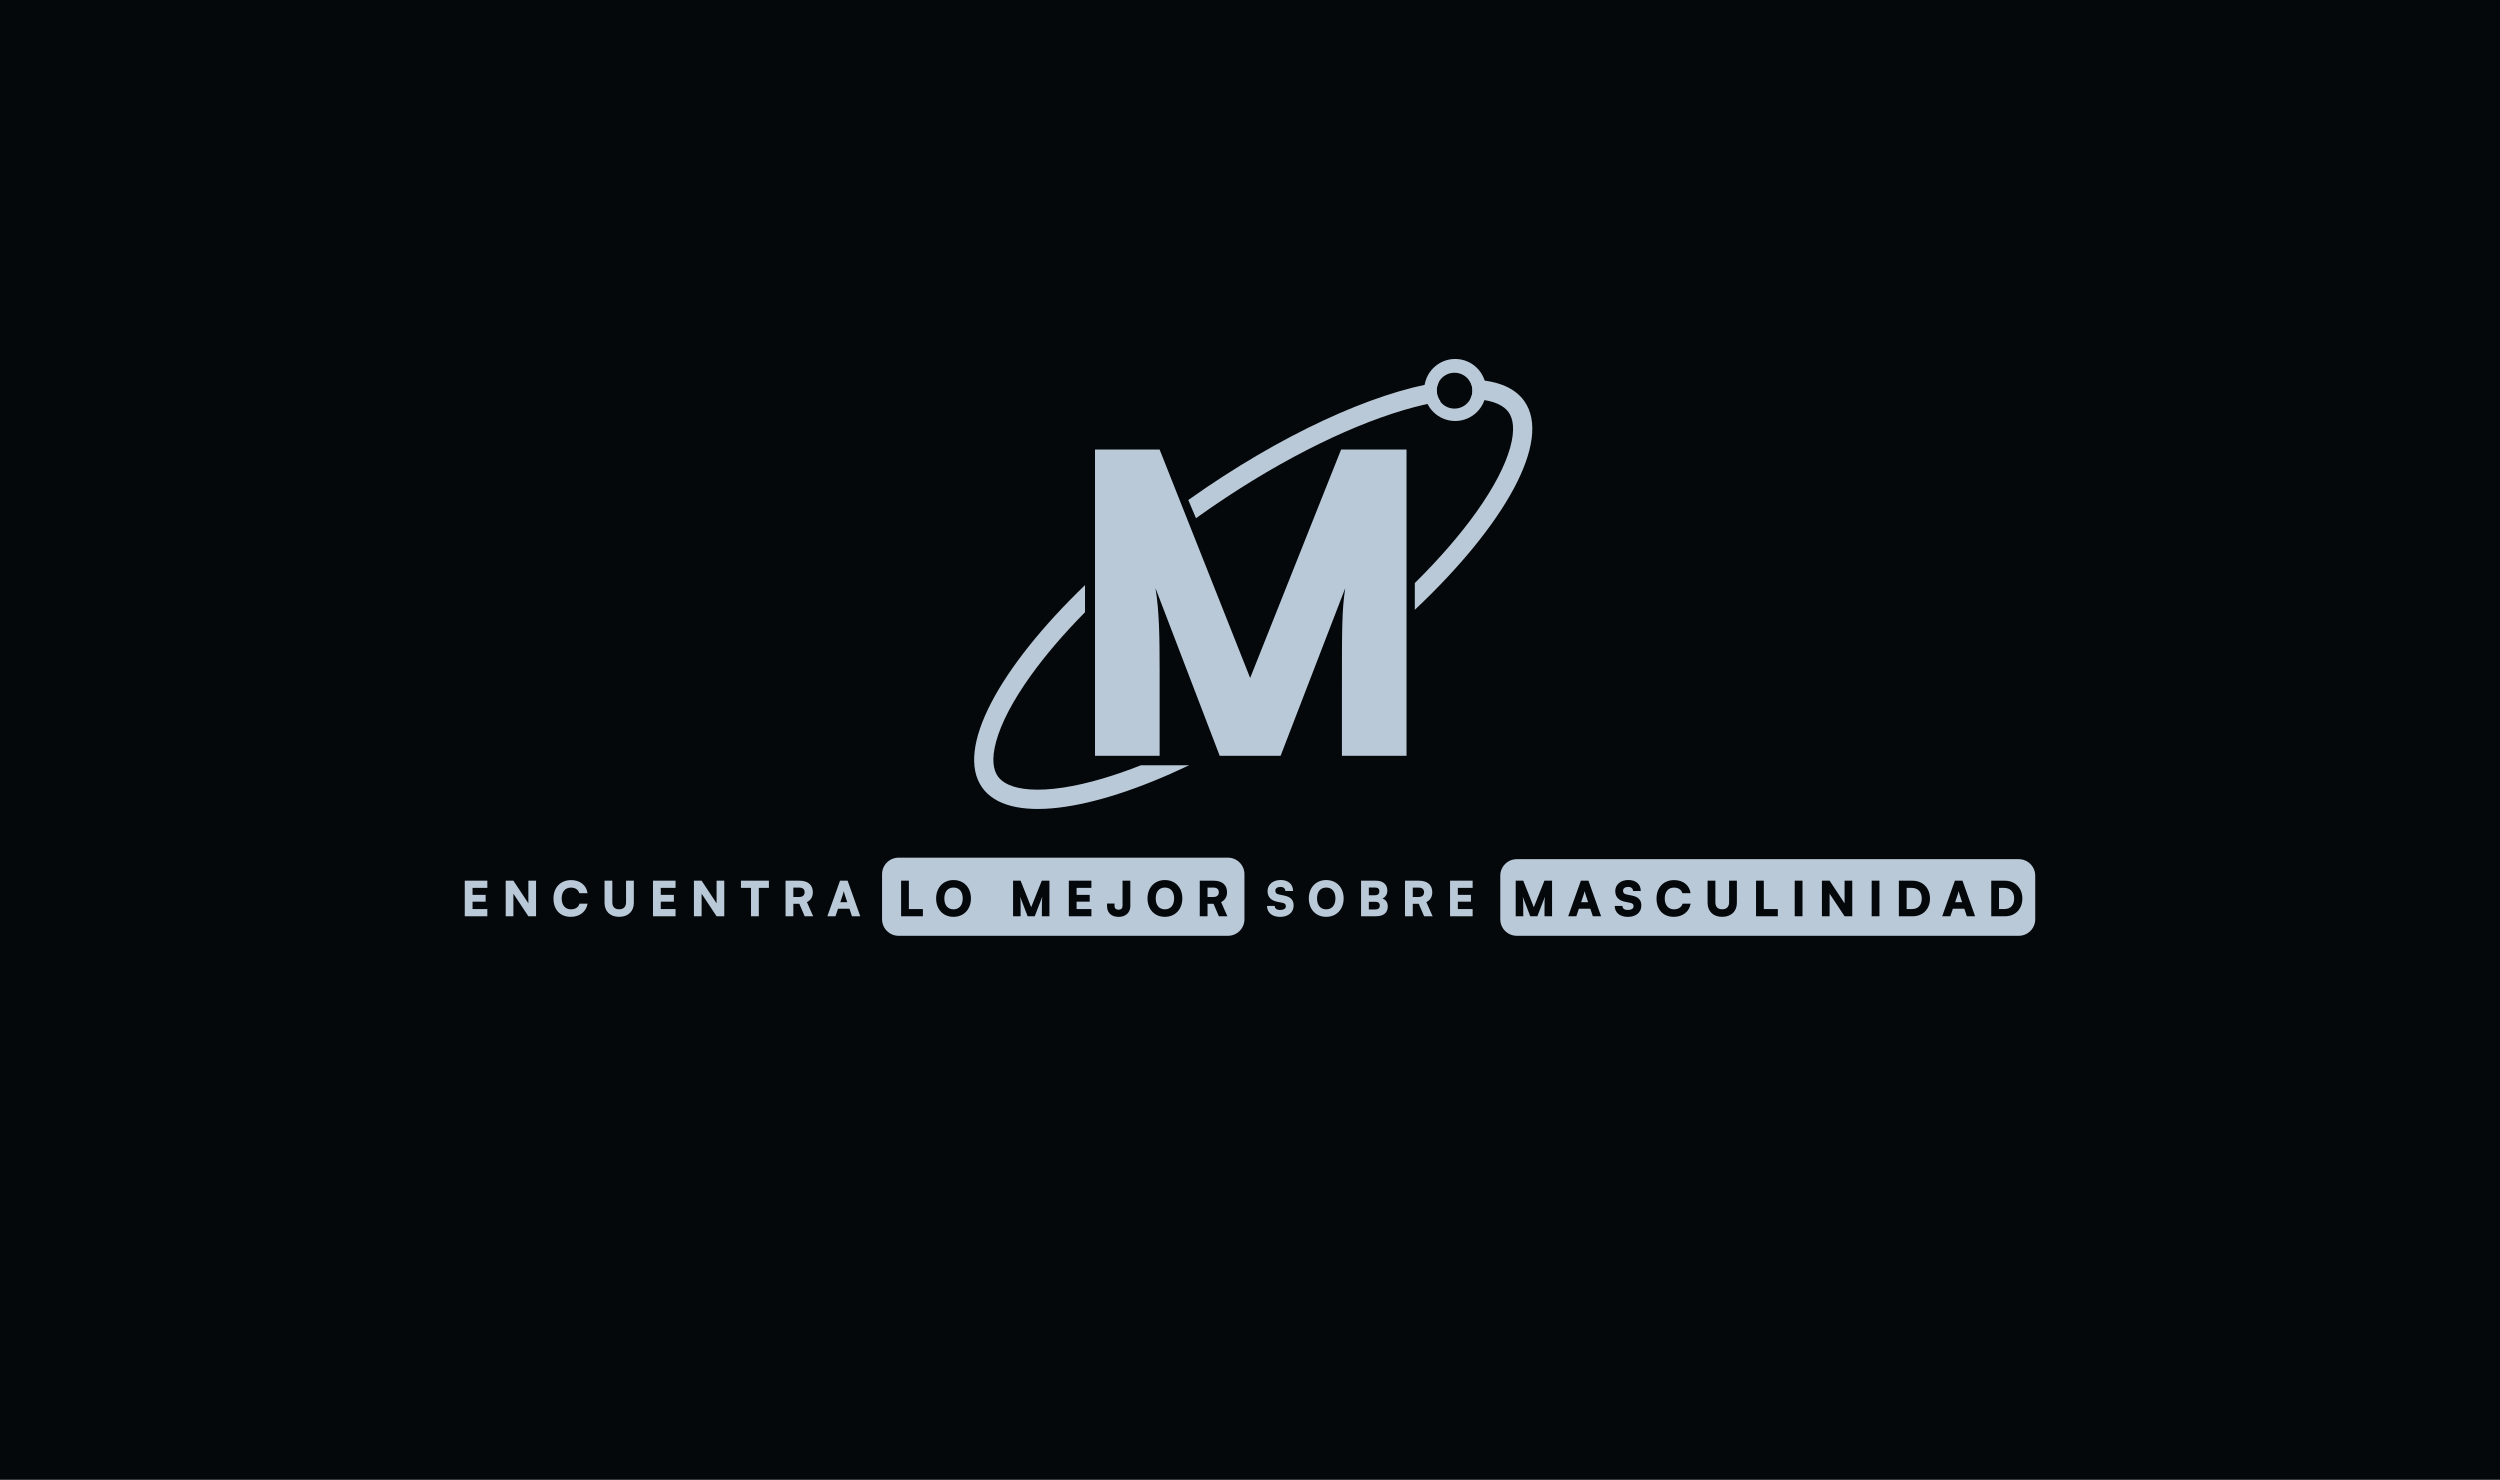 <svg width="6783" height="4015" viewBox="0 0 6783 4015" fill="none" xmlns="http://www.w3.org/2000/svg">
<rect width="6783" height="4015" fill="#04080B"/>
<path fill-rule="evenodd" clip-rule="evenodd" d="M3995.27 1059.18C3995.27 1067.6 3993.14 1075.52 3989.38 1082.43C3994.63 1082.5 3999.72 1082.7 4004.65 1083.01C4055.5 1086.29 4081.2 1101.67 4093.15 1118.53C4105.1 1135.39 4111.13 1164.8 4097.5 1214.03C4084.02 1262.74 4053.21 1322.77 4004.84 1390.43C3961.47 1451.1 3905.41 1515.95 3838.68 1581.9V1654.51C4084.11 1423.54 4211.46 1195.11 4135.7 1088.2C4107.84 1048.9 4055.49 1030.2 3985.61 1030.04C3991.68 1038.16 3995.27 1048.25 3995.27 1059.18ZM3733.82 1747.24H3708.18V1700.52C3694.78 1711.78 3681.1 1723.02 3667.17 1734.21V1800.86C3690.01 1783.11 3712.24 1765.22 3733.82 1747.24ZM3525.48 1903.59V1840.17C3476.68 1874.14 3428.01 1905.53 3380.07 1934.2V1994.92C3428.03 1967.08 3476.68 1936.58 3525.48 1903.59ZM3226.4 2076.32H3095.7C3059.79 2090.45 3025.25 2102.42 2992.42 2112.14C2912.81 2135.71 2846.15 2145.16 2795.86 2141.92C2745.01 2138.64 2719.31 2123.26 2707.36 2106.4C2695.41 2089.54 2689.38 2060.13 2703.01 2010.9C2716.49 1962.19 2747.3 1902.16 2795.67 1834.5C2835.08 1779.36 2884.98 1720.77 2943.84 1661.04V1587.55C2710.23 1812.62 2590.92 2032.46 2664.81 2136.73C2734.63 2235.25 2958.35 2204.31 3226.4 2076.32ZM3224.06 1356.66C3473.98 1179.09 3724.89 1065.32 3903.66 1036.99C3900.25 1043.64 3898.33 1051.18 3898.33 1059.18C3898.33 1070.51 3902.2 1080.94 3908.68 1089.21C3878.07 1094.22 3844.43 1102.03 3808.09 1112.79C3649.38 1159.77 3450.6 1259.4 3250.92 1401.74C3248.93 1403.16 3246.94 1404.58 3244.96 1406.01L3224.06 1356.66Z" fill="#BAC9D8"/>
<path fill-rule="evenodd" clip-rule="evenodd" d="M3948.17 1142.25C3994.56 1142.25 4032.16 1104.58 4032.16 1058.1C4032.16 1011.62 3994.56 973.94 3948.17 973.94C3901.79 973.94 3864.19 1011.62 3864.19 1058.1C3864.19 1104.58 3901.79 1142.25 3948.17 1142.25ZM3946.31 1108.59C3973.11 1108.59 3994.83 1086.82 3994.83 1059.97C3994.83 1033.11 3973.11 1011.34 3946.31 1011.34C3919.51 1011.34 3897.78 1033.11 3897.78 1059.97C3897.78 1086.82 3919.51 1108.59 3946.31 1108.59Z" fill="#BAC9D8"/>
<path d="M3146.28 2050.62V1818.19C3146.28 1727.25 3145.16 1657.63 3135.11 1595.88L3309.29 2050.62H3474.54L3649.83 1595.88C3640.9 1657.63 3640.9 1696.93 3640.9 1876.58V2050.62H3816.19V1219.73H3638.67L3391.91 1839.53L3146.28 1219.73H2970.98V2050.62H3146.28Z" fill="#BAC9D8"/>
<path fill-rule="evenodd" clip-rule="evenodd" d="M2393.22 2371.85C2393.22 2347.08 2413.27 2327 2438 2327H3331.65C3356.38 2327 3376.43 2347.08 3376.43 2371.85V2494.15C3376.43 2518.92 3356.38 2539 3331.65 2539H2438C2413.27 2539 2393.22 2518.92 2393.22 2494.15V2371.85ZM4070.59 2375.92C4070.59 2351.16 4090.64 2331.08 4115.37 2331.08H5477.22C5501.95 2331.08 5522 2351.16 5522 2375.92V2494.15C5522 2518.92 5501.95 2539 5477.22 2539H4115.37C4090.64 2539 4070.59 2518.92 4070.59 2494.15V2375.92ZM1322.23 2466.43V2486H1261V2389.46H1322.23V2409.03H1282.11V2427.94H1317.67V2446.47H1282.11V2466.43H1322.23ZM1392.91 2424.68V2486H1372.07V2389.46H1392.91L1433.56 2450.91V2389.46H1454.41V2486H1433.56L1392.91 2424.68ZM1594.22 2451.82C1590.83 2473.35 1572.85 2487.57 1548.75 2487.57C1519.83 2487.57 1501.72 2468.39 1501.72 2437.86C1501.72 2407.72 1520.87 2387.89 1549.66 2387.89C1573.76 2387.89 1591.09 2401.72 1594.09 2423.38H1571.81C1568.94 2413.72 1560.73 2408.24 1549.14 2408.24C1533.51 2408.24 1523.99 2419.33 1523.99 2437.73C1523.99 2455.86 1533.64 2467.21 1549.14 2467.21C1560.99 2467.21 1569.72 2461.34 1572.33 2451.82H1594.22ZM1679.86 2487.57C1655.75 2487.57 1640.25 2472.82 1640.25 2449.73V2389.46H1661.36V2448.3C1661.36 2460.43 1668 2467.08 1679.86 2467.08C1691.84 2467.08 1698.62 2460.17 1698.62 2448.3V2389.46H1719.72V2449.73C1719.72 2472.69 1704.09 2487.57 1679.86 2487.57ZM1832.92 2466.43V2486H1771.69V2389.46H1832.92V2409.03H1792.8V2427.94H1828.36V2446.47H1792.8V2466.43H1832.92ZM1903.61 2424.68V2486H1882.76V2389.46H1903.61L1944.25 2450.91V2389.46H1965.1V2486H1944.25L1903.61 2424.68ZM2037.68 2409.03H2010.32V2389.46H2086.15V2409.03H2058.79V2486H2037.68V2409.03ZM2152.47 2452.21V2486H2131.36V2389.46H2168.62C2192.08 2389.46 2205.36 2400.81 2205.36 2420.77C2205.36 2433.29 2200.02 2442.16 2189.34 2447.64L2206.28 2486H2183.22L2168.75 2452.21H2152.47ZM2168.62 2408.24H2152.47V2433.68H2168.49C2177.74 2433.68 2183.09 2428.99 2183.09 2420.77C2183.09 2412.68 2178 2408.24 2168.62 2408.24ZM2273.69 2465.65L2266.79 2486H2244.77L2279.17 2389.46H2299.75L2334.01 2486H2311.61L2304.83 2465.65H2273.69ZM2289.33 2417.9C2288.94 2420.12 2287.89 2423.77 2286.72 2427.29L2279.82 2447.91H2298.84L2291.93 2427.29C2290.89 2424.03 2289.72 2420.25 2289.33 2417.9ZM3465.2 2446.6C3448 2443.08 3439.14 2433.29 3439.14 2417.51C3439.14 2400.03 3453.86 2387.63 3474.58 2387.63C3495.29 2387.63 3508.32 2399.11 3508.32 2417.38H3487.34C3487.34 2410.59 3482.26 2406.42 3474.31 2406.42C3465.72 2406.42 3460.24 2410.33 3460.24 2416.72C3460.24 2422.6 3463.24 2425.47 3470.02 2426.9L3484.48 2429.9C3501.67 2433.42 3509.88 2441.64 3509.88 2456.91C3509.88 2475.56 3495.29 2487.7 3473.14 2487.7C3451.65 2487.7 3437.71 2476.08 3437.71 2457.95H3458.68C3458.68 2465 3463.89 2468.91 3473.27 2468.91C3482.78 2468.91 3488.78 2465.13 3488.78 2458.99C3488.78 2453.65 3486.3 2450.91 3479.92 2449.6L3465.2 2446.6ZM3598.26 2387.76C3626.27 2387.76 3645.55 2408.11 3645.55 2437.6C3645.55 2467.08 3626.14 2487.57 3598.13 2487.57C3570.25 2487.57 3551.1 2467.21 3551.1 2437.73C3551.1 2408.24 3570.38 2387.76 3598.26 2387.76ZM3598.39 2467.21C3613.9 2467.21 3623.28 2455.86 3623.28 2437.6C3623.28 2419.2 3613.9 2408.11 3598.39 2408.11C3582.76 2408.11 3573.38 2419.2 3573.38 2437.6C3573.38 2456.12 3582.76 2467.21 3598.39 2467.21ZM3732.96 2486H3692.83V2389.46H3732.96C3752.37 2389.46 3764.09 2399.63 3764.09 2416.2C3764.09 2426.51 3759.4 2434.08 3750.67 2437.86C3760.18 2440.99 3765.27 2448.43 3765.27 2459.39C3765.27 2476.48 3753.8 2486 3732.96 2486ZM3742.47 2418.29C3742.47 2411.51 3738.43 2407.98 3730.74 2407.98H3713.93V2428.99H3730.74C3738.3 2428.99 3742.47 2425.2 3742.47 2418.29ZM3743.64 2456.78C3743.64 2450.25 3739.47 2446.73 3731.78 2446.73H3713.93V2467.47H3731.78C3739.6 2467.47 3743.64 2463.95 3743.64 2456.78ZM3833.15 2452.21V2486H3812.04V2389.46H3849.3C3872.75 2389.46 3886.04 2400.81 3886.04 2420.77C3886.04 2433.29 3880.7 2442.16 3870.02 2447.64L3886.95 2486H3863.89L3849.43 2452.21H3833.15ZM3849.3 2408.24H3833.15V2433.68H3849.17C3858.42 2433.68 3863.76 2428.99 3863.76 2420.77C3863.76 2412.68 3858.68 2408.24 3849.3 2408.24ZM3995.54 2466.43V2486H3934.31V2389.46H3995.54V2409.03H3955.41V2427.94H3990.98V2446.47H3955.41V2466.43H3995.54ZM2444.85 2389.46H2465.96V2466.43H2504V2486H2444.85V2389.46ZM2587.06 2387.76C2615.07 2387.76 2634.35 2408.11 2634.35 2437.6C2634.35 2467.08 2614.94 2487.57 2586.93 2487.57C2559.05 2487.57 2539.89 2467.21 2539.89 2437.73C2539.89 2408.24 2559.18 2387.76 2587.06 2387.76ZM2587.19 2467.21C2602.69 2467.21 2612.07 2455.86 2612.07 2437.6C2612.07 2419.2 2602.69 2408.11 2587.19 2408.11C2571.55 2408.11 2562.17 2419.2 2562.17 2437.6C2562.17 2456.12 2571.55 2467.21 2587.19 2467.21ZM2769.13 2458.99V2486H2748.67V2389.46H2769.13L2797.79 2461.47L2826.58 2389.46H2847.3V2486H2826.84V2465.78C2826.84 2444.9 2826.84 2440.34 2827.88 2433.16L2807.43 2486H2788.15L2767.82 2433.16C2769 2440.34 2769.13 2448.43 2769.13 2458.99ZM2961.18 2466.43V2486H2899.95V2389.46H2961.18V2409.03H2921.05V2427.94H2956.62V2446.47H2921.05V2466.43H2961.18ZM3035.12 2487.7C3013.88 2487.7 3003.59 2475.04 3003.59 2458.34V2451.56H3023.91V2458.34C3023.91 2463.43 3026.78 2468.13 3034.86 2468.13C3042.67 2468.13 3045.67 2464.08 3045.67 2457.56V2389.46H3066.78V2458.86C3066.78 2475.43 3054.53 2487.7 3035.12 2487.7ZM3160.6 2387.76C3188.61 2387.76 3207.89 2408.11 3207.89 2437.6C3207.89 2467.08 3188.48 2487.57 3160.47 2487.57C3132.59 2487.57 3113.44 2467.21 3113.44 2437.73C3113.44 2408.24 3132.72 2387.76 3160.6 2387.76ZM3160.73 2467.21C3176.23 2467.21 3185.61 2455.86 3185.61 2437.6C3185.61 2419.2 3176.23 2408.11 3160.73 2408.11C3145.09 2408.11 3135.71 2419.2 3135.71 2437.6C3135.71 2456.12 3145.09 2467.21 3160.73 2467.21ZM3276.27 2452.21V2486H3255.17V2389.46H3292.43C3315.88 2389.46 3329.17 2400.81 3329.17 2420.77C3329.17 2433.29 3323.82 2442.16 3313.14 2447.64L3330.08 2486H3307.02L3292.56 2452.21H3276.27ZM3292.43 2408.24H3276.27V2433.68H3292.3C3301.55 2433.68 3306.89 2428.99 3306.89 2420.77C3306.89 2412.68 3301.81 2408.24 3292.43 2408.24ZM4132.88 2458.99V2486H4112.43V2389.46H4132.88L4161.54 2461.47L4190.33 2389.46H4211.05V2486H4190.59V2465.78C4190.59 2444.9 4190.59 2440.34 4191.64 2433.16L4171.18 2486H4151.9L4131.58 2433.16C4132.75 2440.34 4132.88 2448.43 4132.88 2458.99ZM4283.76 2465.65L4276.86 2486H4254.84L4289.23 2389.46H4309.82L4344.08 2486H4321.67L4314.9 2465.65H4283.76ZM4299.4 2417.9C4299.01 2420.12 4297.96 2423.77 4296.79 2427.29L4289.89 2447.91H4308.91L4302 2427.29C4300.96 2424.03 4299.79 2420.25 4299.4 2417.9ZM4408.59 2446.6C4391.39 2443.08 4382.53 2433.29 4382.53 2417.51C4382.53 2400.03 4397.25 2387.63 4417.97 2387.63C4438.68 2387.63 4451.71 2399.11 4451.71 2417.38H4430.74C4430.74 2410.59 4425.66 2406.42 4417.71 2406.42C4409.11 2406.42 4403.64 2410.33 4403.64 2416.72C4403.64 2422.6 4406.63 2425.47 4413.41 2426.9L4427.87 2429.9C4445.07 2433.42 4453.27 2441.64 4453.27 2456.91C4453.27 2475.56 4438.68 2487.7 4416.54 2487.7C4395.04 2487.7 4381.1 2476.08 4381.1 2457.95H4402.07C4402.07 2465 4407.29 2468.91 4416.67 2468.91C4426.18 2468.91 4432.17 2465.13 4432.17 2458.99C4432.17 2453.65 4429.69 2450.91 4423.31 2449.6L4408.59 2446.6ZM4586.99 2451.82C4583.6 2473.35 4565.63 2487.57 4541.52 2487.57C4512.6 2487.57 4494.49 2468.39 4494.49 2437.86C4494.49 2407.72 4513.64 2387.89 4542.44 2387.89C4566.54 2387.89 4583.87 2401.72 4586.86 2423.38H4564.58C4561.72 2413.72 4553.51 2408.24 4541.91 2408.24C4526.28 2408.24 4516.77 2419.33 4516.77 2437.73C4516.77 2455.86 4526.41 2467.21 4541.91 2467.21C4553.77 2467.21 4562.5 2461.34 4565.1 2451.82H4586.99ZM4672.63 2487.57C4648.53 2487.57 4633.03 2472.82 4633.03 2449.73V2389.46H4654.13V2448.3C4654.13 2460.43 4660.78 2467.08 4672.63 2467.08C4684.62 2467.08 4691.39 2460.17 4691.39 2448.3V2389.46H4712.5V2449.73C4712.5 2472.69 4696.86 2487.57 4672.63 2487.57ZM4764.47 2389.46H4785.57V2466.43H4823.61V2486H4764.47V2389.46ZM4869.43 2389.46H4890.54V2486H4869.43V2389.46ZM4964.07 2424.68V2486H4943.22V2389.46H4964.07L5004.71 2450.91V2389.46H5025.56V2486H5004.71L4964.07 2424.68ZM5078.21 2389.46H5099.32V2486H5078.21V2389.46ZM5236.43 2437.99C5236.43 2466.17 5217.27 2486 5189.78 2486H5152V2389.46H5188.48C5216.75 2389.46 5236.43 2409.29 5236.43 2437.99ZM5214.15 2437.99C5214.15 2419.73 5203.85 2409.03 5186.4 2409.03H5173.11V2466.43H5187.7C5204.38 2466.43 5214.15 2455.86 5214.15 2437.99ZM5298.53 2465.65L5291.63 2486H5269.61L5304 2389.46H5324.59L5358.85 2486H5336.44L5329.67 2465.65H5298.53ZM5314.16 2417.9C5313.77 2420.12 5312.73 2423.77 5311.56 2427.29L5304.65 2447.91H5323.67L5316.77 2427.29C5315.73 2424.03 5314.55 2420.25 5314.16 2417.9ZM5487.06 2437.99C5487.06 2466.17 5467.91 2486 5440.42 2486H5402.64V2389.46H5439.12C5467.39 2389.46 5487.06 2409.29 5487.06 2437.99ZM5464.79 2437.99C5464.79 2419.73 5454.49 2409.03 5437.04 2409.03H5423.75V2466.43H5438.34C5455.01 2466.43 5464.79 2455.86 5464.79 2437.99Z" fill="#BAC9D8"/>
</svg>
